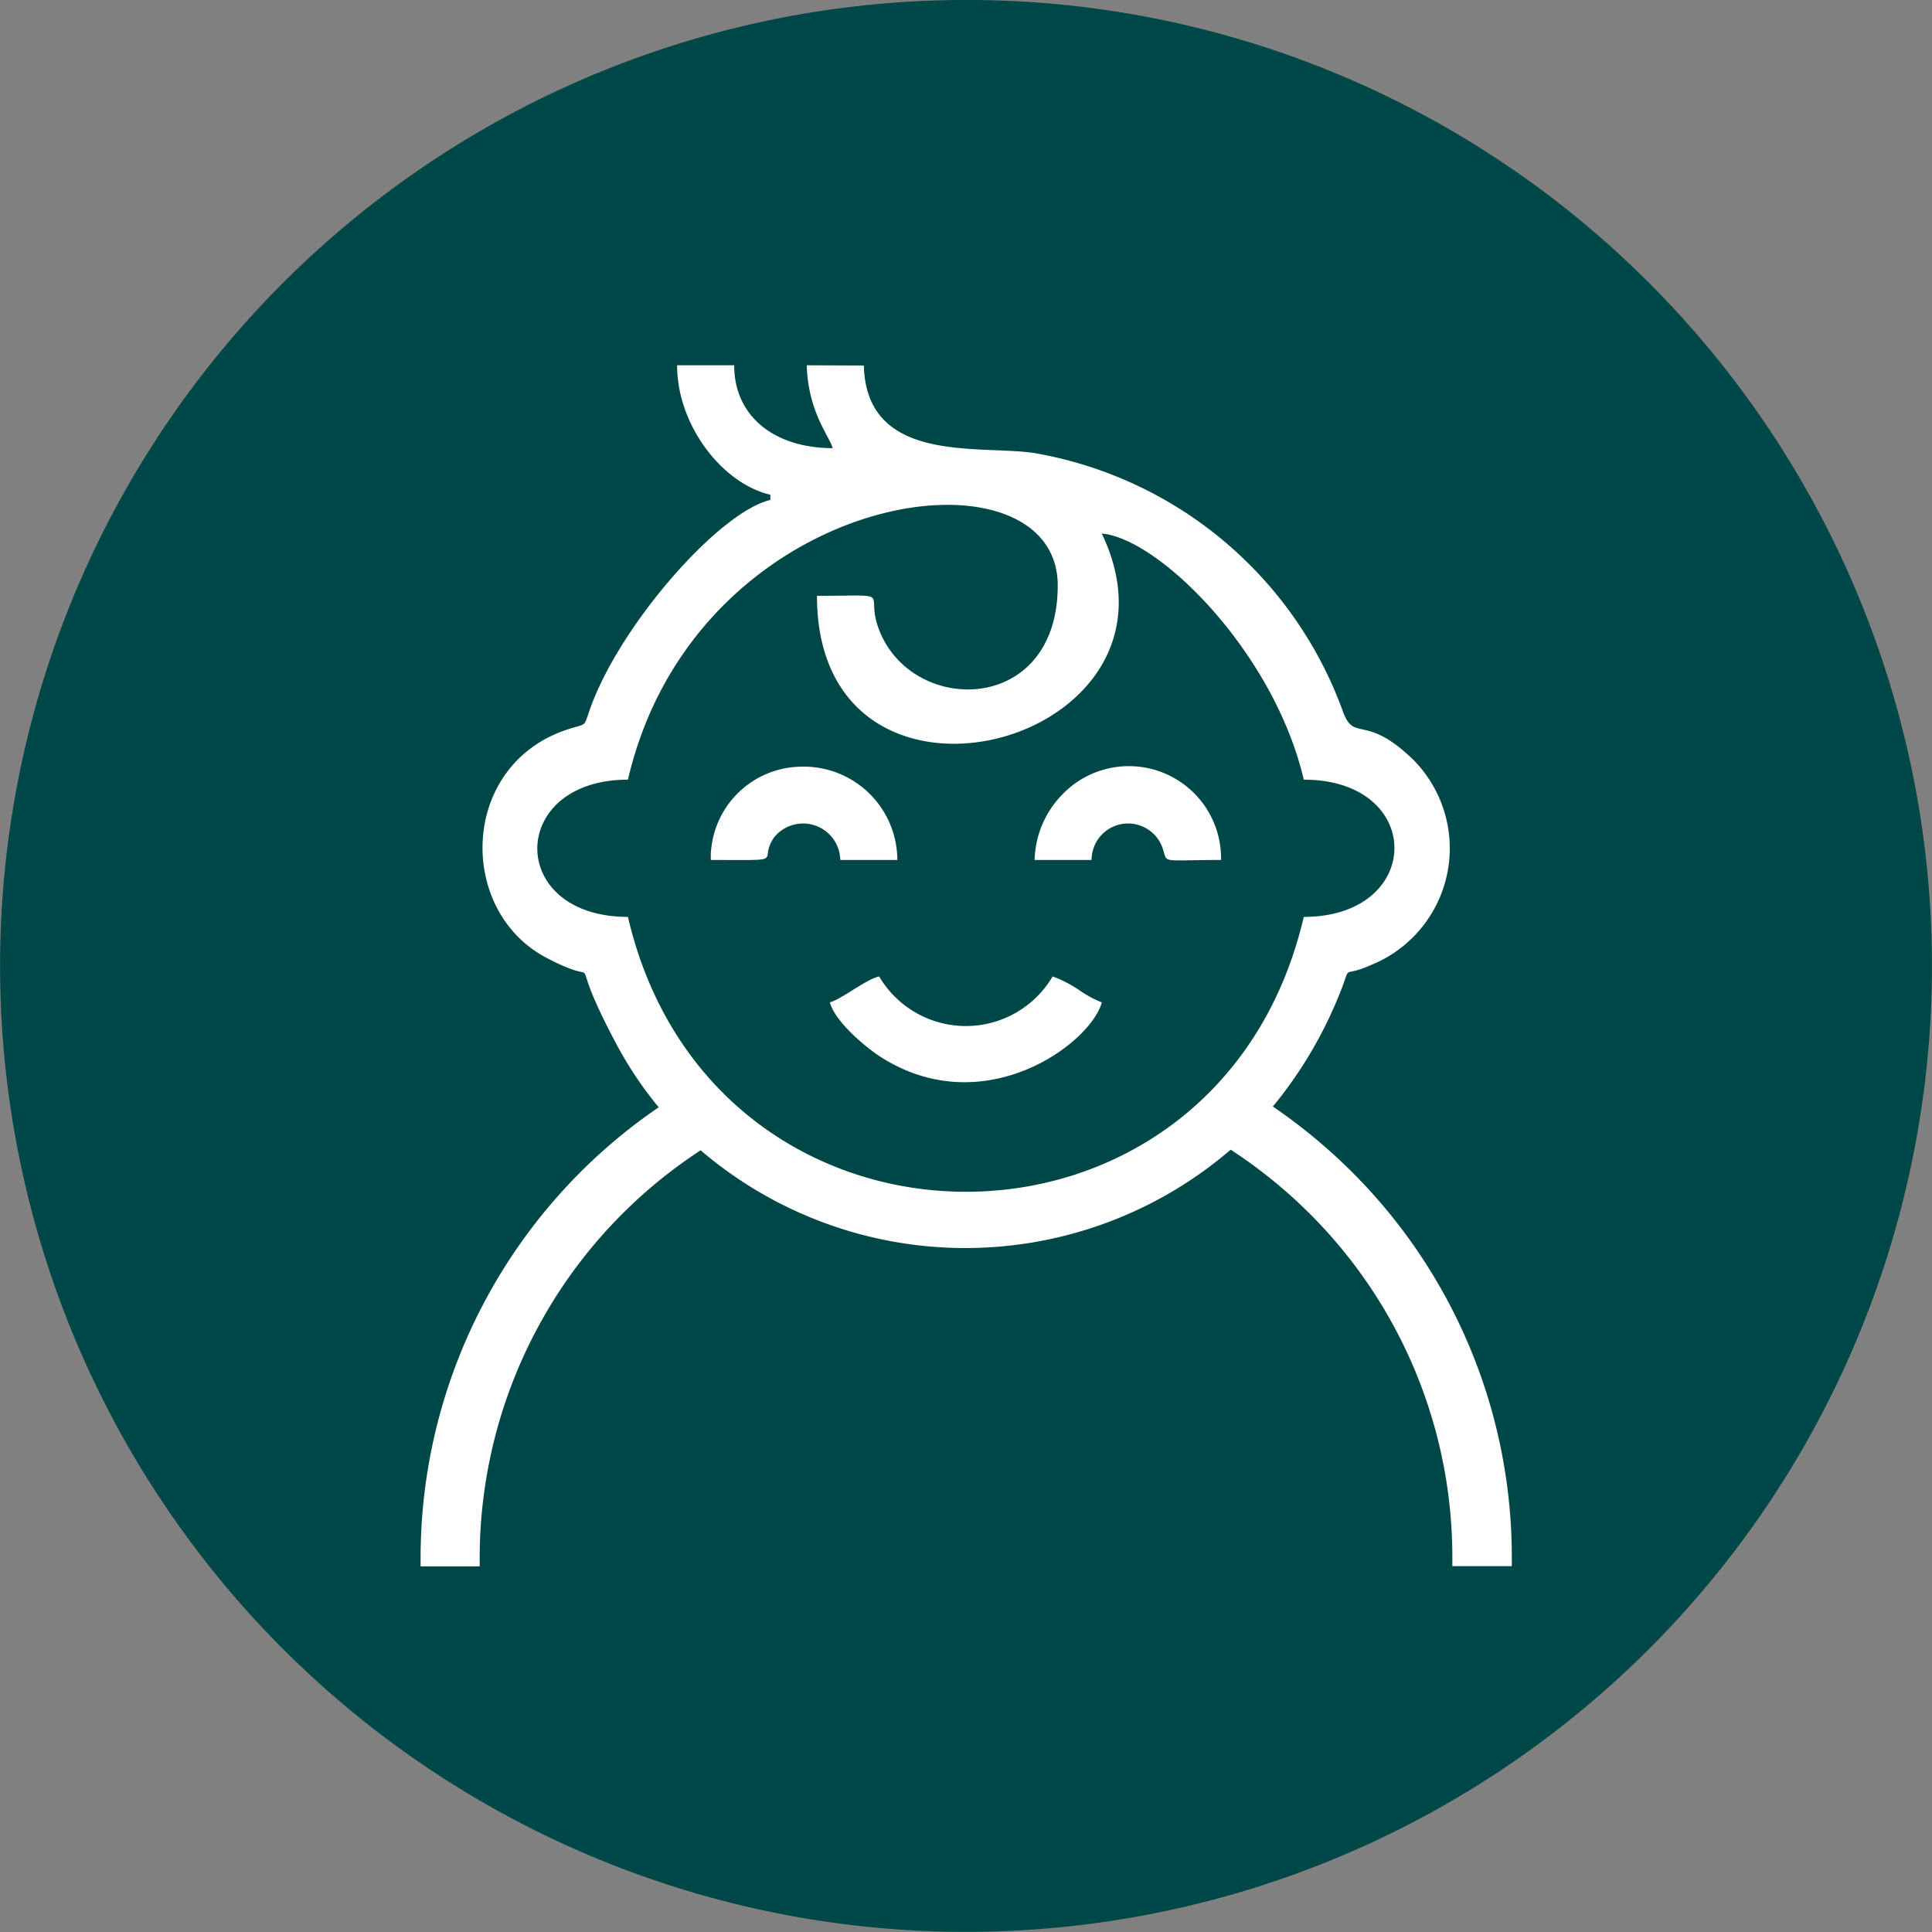 <svg xmlns="http://www.w3.org/2000/svg" width="108.33" height="108.33" viewBox="0 0 108.33 108.33">
  <rect x="0" y="0" width="108.33" height="108.33" fill="#808080" stroke="none"/>
  <g id="Pediatrics" transform="translate(-1190 -1929)">
    <path id="Path_9691" data-name="Path 9691" d="M3148.775,1774.975a54.161,54.161,0,1,1-38.3-15.865A54,54,0,0,1,3148.775,1774.975Z" transform="translate(-1866.31 169.89)" fill="#004747"/>
    <path id="Path_9692" data-name="Path 9692" d="M3128.52,1835v.434c4.431,0,2.6.143,3.538-1.252a2.086,2.086,0,0,1,3.723,1.252h3.2a5.253,5.253,0,0,0-5.515-5.228,5.127,5.127,0,0,0-4.937,4.79Zm18.151.434h3.2a2.047,2.047,0,0,1,3.988-.649c.3.869-.211.649,3.272.649a5.171,5.171,0,0,0-8.968-3.6,5.417,5.417,0,0,0-1.484,3.6Zm-11.472,7.985c.282,1.067,1.969,2.5,2.875,3.078,5.785,3.668,11.759-.78,12.37-3.078a6.19,6.19,0,0,1-1.315-.721,6.94,6.94,0,0,0-1.442-.734,5.643,5.643,0,0,1-9.727,0c-.776.181-2.1,1.277-2.758,1.45Zm15.246-26.279c5.679,11.835-15.971,17.611-15.971,3.483,4.49,0,2.635-.325,3.478,1.893,1.851,4.844,10.022,4.8,10.022-2.475,0-8.23-20.267-5.57-24.1,10.89-6.737,0-6.813,7.694,0,7.694,4.785,20.533,33.1,20.571,37.895,0,6.742,0,6.813-7.694,0-7.694-1.67-7.159-8.133-13.53-11.324-13.8Zm-22.5,34.577a27.3,27.3,0,0,0-12.383,22.852c0,.16,0,.316,0,.472h-3.314c0-.156,0-.316,0-.472A30.6,30.6,0,0,1,3125.6,1849.3a21.109,21.109,0,0,1-2.357-3.512c-3.225-6.054-.19-2.88-3.968-4.886-5.03-2.669-4.836-10.895,1.315-12.821.987-.308.805-.1,1.134-1.046,1.636-4.709,7.243-11.114,10.136-11.788v-.291c-2.677-.624-5.228-3.875-5.228-7.26h3.2c0,2.909,2.315,4.646,5.519,4.646-.147-.628-1.379-2.015-1.45-4.646l3.2.013c.152,5.742,6.9,4.359,9.836,4.958a22.459,22.459,0,0,1,17,14.364c.654,1.88,1.21.127,3.934,2.745a7.054,7.054,0,0,1-2.353,11.557c-1.948.869-.788-.489-2.083,2.416a23.743,23.743,0,0,1-3.4,5.51,31.23,31.23,0,0,1,4.444,3.676,30.48,30.48,0,0,1,8.955,21.625c0,.16,0,.316,0,.472H3170.1c0-.156,0-.316,0-.472a27.183,27.183,0,0,0-7.985-19.281,27.487,27.487,0,0,0-4.444-3.6,22.832,22.832,0,0,1-29.724.03Z" transform="translate(-1898.665 141.786)" fill="#fff" fill-rule="evenodd"/>
  </g>
</svg>
